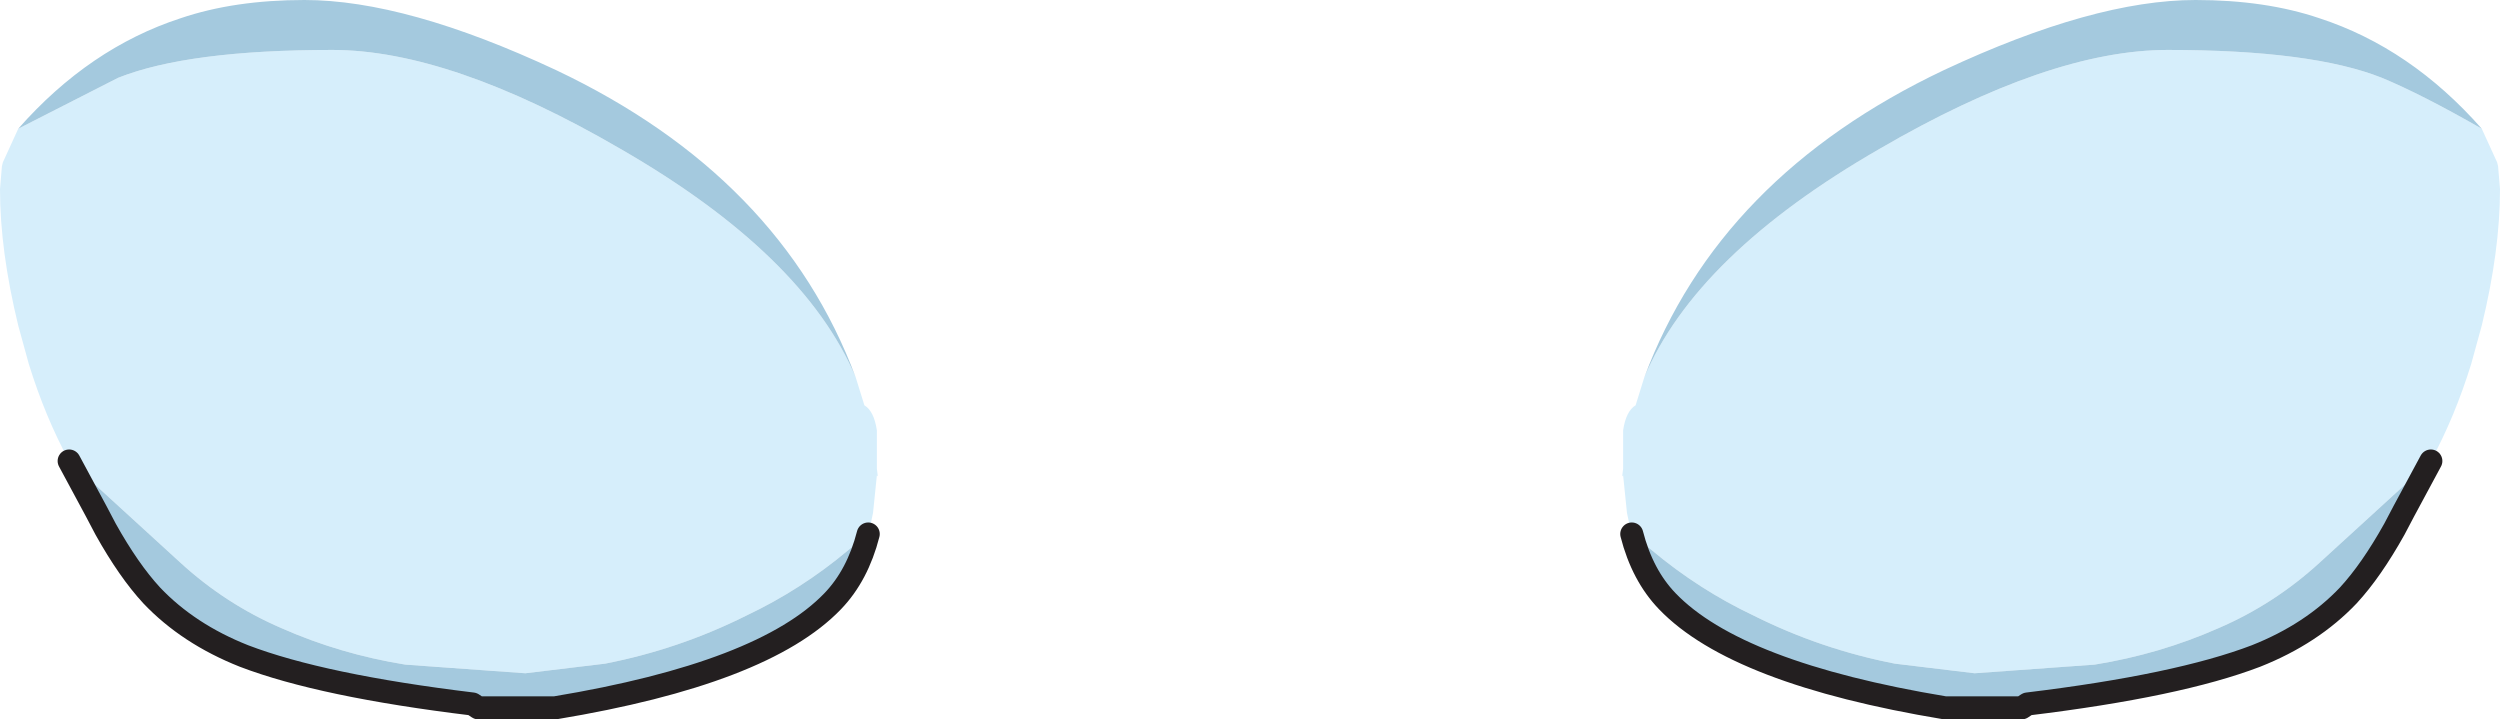 <?xml version="1.0" encoding="UTF-8" standalone="no"?>
<svg xmlns:xlink="http://www.w3.org/1999/xlink" height="37.45px" width="130.15px" xmlns="http://www.w3.org/2000/svg">
  <g transform="matrix(1.0, 0.0, 0.0, 1.0, 24.4, 5.4)">
    <path d="M61.2 14.25 Q63.9 7.85 73.45 2.35 82.3 -2.8 88.45 -2.8 95.95 -2.8 99.6 -1.35 101.65 -0.5 104.8 1.3 L105.6 3.05 105.65 3.25 105.75 4.45 Q105.75 7.65 104.8 11.55 L104.25 13.55 Q103.4 16.3 102.15 18.6 L96.35 23.9 Q94.0 26.05 91.1 27.3 88.05 28.65 84.65 29.2 L78.4 29.65 74.25 29.15 Q70.4 28.4 66.9 26.65 64.05 25.3 61.6 23.25 L60.55 22.4 60.5 22.25 60.3 21.3 60.1 19.35 60.05 19.4 60.1 19.0 60.1 18.4 60.1 17.0 Q60.25 16.0 60.75 15.7 L61.2 14.25 M20.15 14.25 L20.6 15.7 Q21.1 16.0 21.25 17.0 L21.25 18.4 21.25 19.0 21.3 19.4 21.25 19.35 21.05 21.3 20.85 22.25 20.8 22.4 19.75 23.25 Q17.3 25.3 14.45 26.65 10.95 28.4 7.1 29.15 L2.95 29.65 -3.3 29.2 Q-6.7 28.65 -9.75 27.3 -12.65 26.05 -15.0 23.9 L-20.8 18.6 Q-22.05 16.3 -22.9 13.55 L-23.45 11.55 Q-24.4 7.65 -24.4 4.45 L-24.3 3.25 -24.25 3.05 -23.45 1.3 -18.25 -1.35 Q-14.6 -2.8 -7.1 -2.8 -0.95 -2.8 7.9 2.35 17.45 7.85 20.15 14.25" fill="#d6eefb" fill-rule="evenodd" stroke="none"/>
    <path d="M104.8 1.3 Q101.65 -0.5 99.6 -1.35 95.95 -2.8 88.45 -2.8 82.3 -2.8 73.45 2.35 63.9 7.85 61.2 14.25 65.1 3.8 76.8 -1.75 84.6 -5.4 89.9 -5.4 93.55 -5.4 96.35 -4.45 101.1 -2.9 104.8 1.3 M60.55 22.4 L61.6 23.25 Q64.05 25.3 66.9 26.65 70.4 28.4 74.25 29.15 L78.4 29.65 84.65 29.2 Q88.05 28.65 91.1 27.3 94.0 26.05 96.35 23.9 L102.15 18.6 100.75 21.2 100.25 22.15 Q99.05 24.3 97.85 25.6 95.95 27.6 93.05 28.75 89.0 30.3 81.15 31.25 L80.85 31.45 76.85 31.45 Q66.0 29.65 62.4 25.9 61.1 24.55 60.55 22.4 M20.15 14.25 Q17.45 7.85 7.9 2.35 -0.95 -2.8 -7.1 -2.8 -14.6 -2.8 -18.25 -1.35 L-23.45 1.3 Q-19.75 -2.9 -15.0 -4.45 -12.2 -5.4 -8.55 -5.4 -3.25 -5.4 4.55 -1.75 16.25 3.8 20.15 14.25 M-20.8 18.6 L-15.0 23.9 Q-12.65 26.05 -9.75 27.3 -6.7 28.65 -3.3 29.2 L2.95 29.65 7.1 29.15 Q10.95 28.4 14.45 26.65 17.3 25.3 19.75 23.25 L20.8 22.4 Q20.25 24.55 18.95 25.9 15.35 29.65 4.5 31.45 L0.5 31.45 0.2 31.25 Q-7.65 30.3 -11.7 28.75 -14.6 27.6 -16.5 25.6 -17.7 24.3 -18.9 22.15 L-19.4 21.2 -20.8 18.6" fill="#a4c9de" fill-rule="evenodd" stroke="none"/>
    <path d="M60.55 22.4 Q61.1 24.55 62.4 25.9 66.0 29.65 76.85 31.45 L80.85 31.45 81.15 31.25 Q89.0 30.3 93.05 28.75 95.95 27.6 97.85 25.6 99.05 24.3 100.25 22.15 L100.75 21.2 102.15 18.6 M20.8 22.4 Q20.25 24.55 18.95 25.9 15.35 29.65 4.5 31.45 L0.5 31.45 0.2 31.25 Q-7.65 30.3 -11.7 28.75 -14.6 27.6 -16.5 25.6 -17.7 24.3 -18.9 22.15 L-19.4 21.2 -20.8 18.6" fill="none" stroke="#231f20" stroke-linecap="round" stroke-linejoin="round" stroke-width="1.2"/>
  </g>
</svg>
